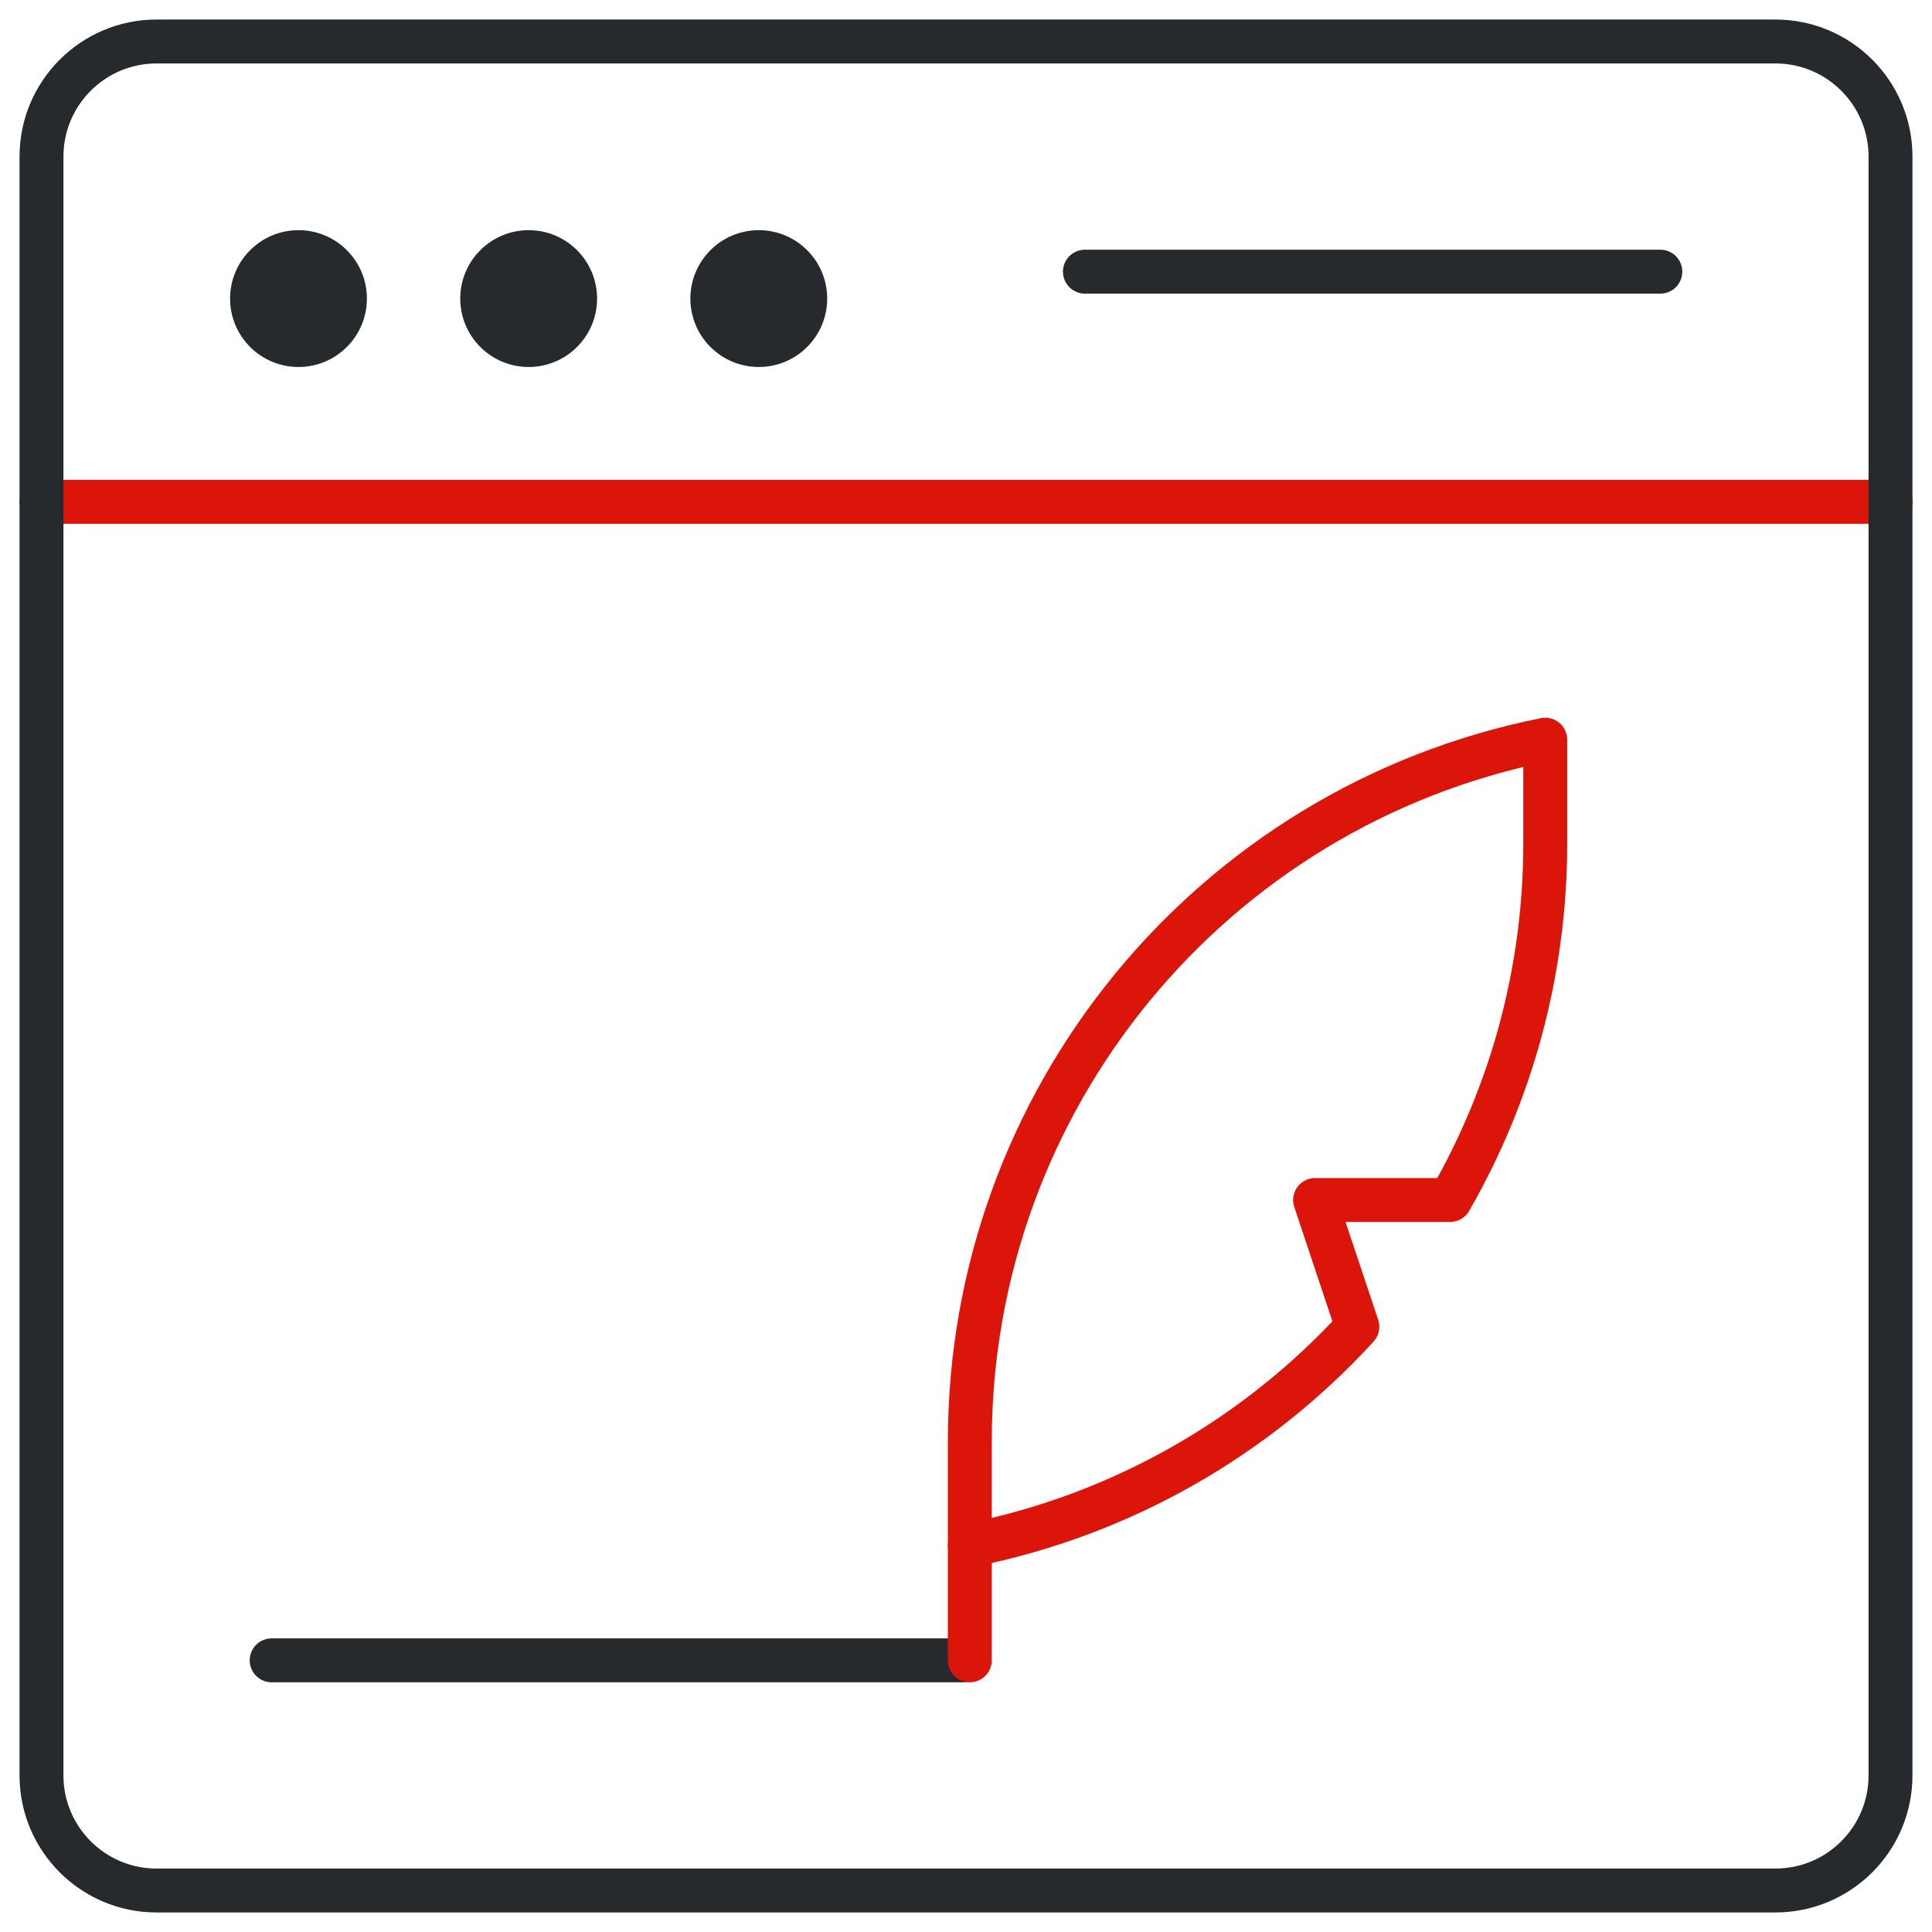<svg width="44" height="44" viewBox="0 0 44 44" fill="none" xmlns="http://www.w3.org/2000/svg">
<g clip-path="url(#clip0_1473_4923)">
<path d="M0.945 11.429H43.055" stroke="#DC150B" stroke-miterlimit="10" stroke-linecap="round" stroke-linejoin="round"/>
<path d="M24.708 6.187H37.813" stroke="#262A2C" stroke-miterlimit="10" stroke-linecap="round" stroke-linejoin="round"/>
<path d="M6.187 37.813H21.945" stroke="#262A2C" stroke-miterlimit="10" stroke-linecap="round" stroke-linejoin="round"/>
<circle cx="6.798" cy="6.8" r="1.558" fill="#262A2C"/>
<circle cx="12.04" cy="6.8" r="1.558" fill="#262A2C"/>
<circle cx="17.281" cy="6.8" r="1.558" fill="#262A2C"/>
<path d="M33.025 27.329C34.41 24.923 35.192 22.142 35.192 19.207V16.846C27.572 18.369 22.087 25.06 22.087 32.83V35.192C25.588 34.492 28.638 32.701 30.913 30.216L29.95 27.329H33.025V27.329Z" stroke="#DC150B" stroke-miterlimit="10" stroke-linecap="round" stroke-linejoin="round"/>
<path d="M22.087 35.192V37.813" stroke="#DC150B" stroke-miterlimit="10" stroke-linecap="round" stroke-linejoin="round"/>
<path d="M0.945 40.434C0.945 41.881 2.119 43.055 3.566 43.055H40.434C41.881 43.055 43.055 41.881 43.055 40.434V11.39V3.566C43.055 2.119 41.881 0.945 40.434 0.945H3.566C2.119 0.945 0.945 2.119 0.945 3.566V40.434Z" stroke="#262A2C" stroke-miterlimit="10" stroke-linecap="round" stroke-linejoin="round"/>
</g>
<defs>
<clipPath id="clip0_1473_4923">
<rect width="44" height="44" fill="white"/>
</clipPath>
</defs>
</svg>
